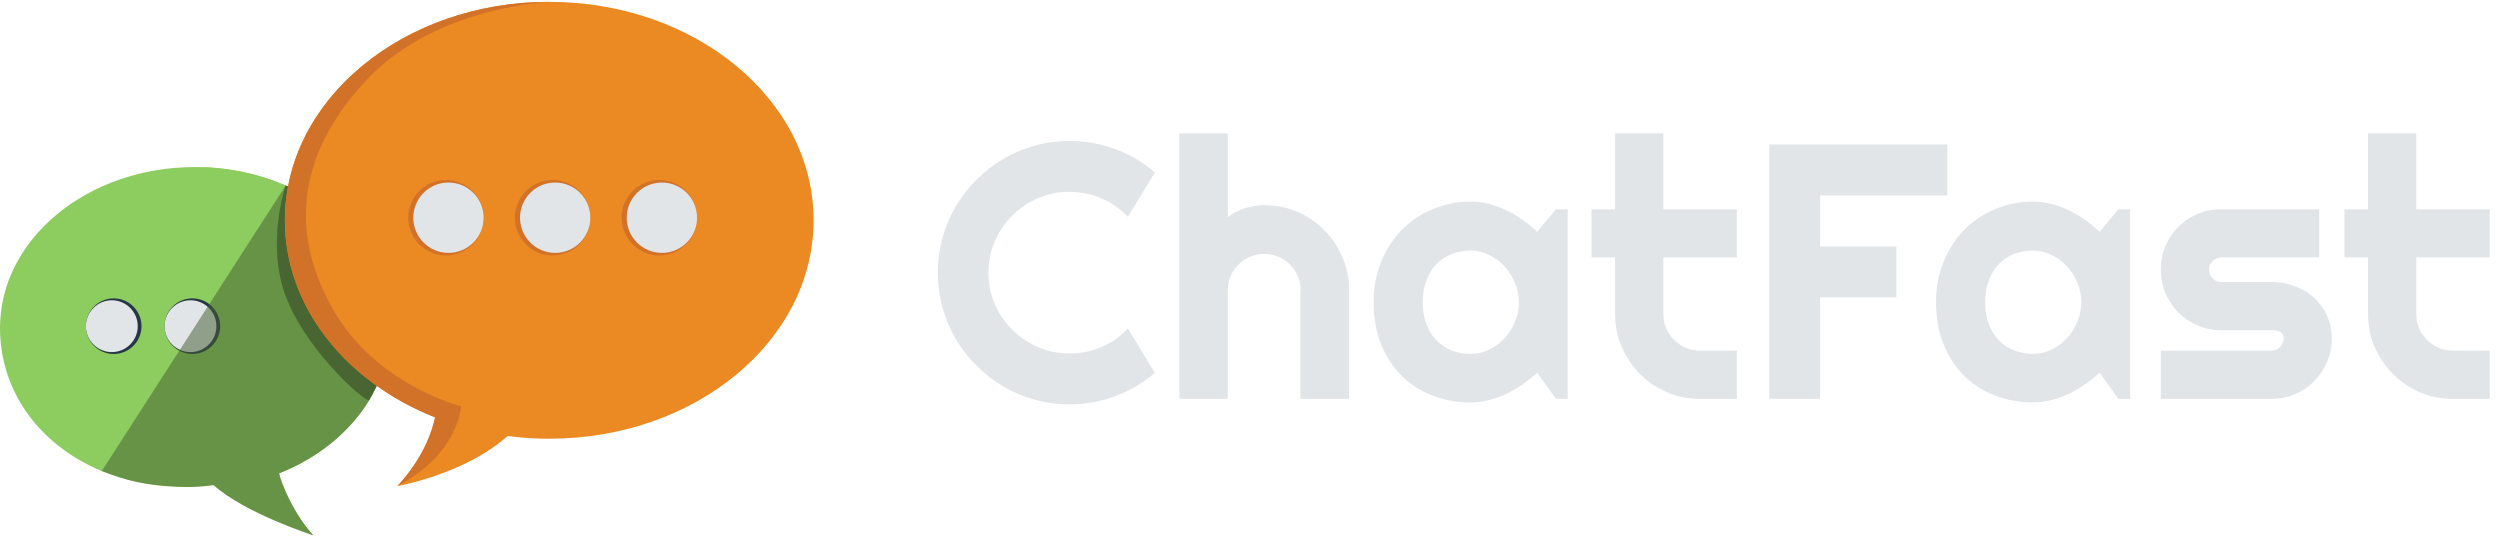 <svg width="633" height="136" viewBox="0 0 633 136" fill="none" xmlns="http://www.w3.org/2000/svg">
<path d="M49.339 42.299C76.588 42.299 98.677 60.553 98.677 83.07C98.677 99.279 87.23 113.279 70.651 119.85C71.15 122.335 74.358 130.167 79.301 135.534C79.301 135.534 62.061 129.974 54.083 122.826C51.55 123.158 49.66 123.315 47.015 123.315C19.766 123.315 0 105.586 0 83.07C0 60.553 22.09 42.299 49.339 42.299Z" fill="#8DCC5E"/>
<path d="M79.301 135.534C74.358 130.167 71.15 122.335 70.651 119.85C87.23 113.279 98.677 99.279 98.677 83.07C98.677 60.553 76.588 42.299 49.339 42.299C49.339 42.299 70.737 43.149 83.598 57.047C96.459 70.946 97.765 85.417 89.734 99.629C81.703 113.841 65.793 117.78 65.793 117.78C65.793 117.78 67.833 129.498 79.301 135.534Z" fill="#8DCC5E"/>
<path d="M48.708 89.63C52.596 89.63 55.749 86.478 55.749 82.589C55.749 78.701 52.596 75.548 48.708 75.548C44.819 75.548 41.667 78.701 41.667 82.589C41.667 86.478 44.819 89.63 48.708 89.63Z" fill="#253744"/>
<path d="M48.228 89.151C51.852 89.151 54.79 86.213 54.79 82.589C54.79 78.965 51.852 76.028 48.228 76.028C44.605 76.028 41.667 78.965 41.667 82.589C41.667 86.213 44.605 89.151 48.228 89.151Z" fill="#E2E5E7"/>
<path d="M28.79 89.63C32.679 89.63 35.831 86.478 35.831 82.589C35.831 78.701 32.679 75.548 28.79 75.548C24.901 75.548 21.749 78.701 21.749 82.589C21.749 86.478 24.901 89.63 28.79 89.63Z" fill="#253744"/>
<path d="M28.311 89.151C31.935 89.151 34.873 86.213 34.873 82.589C34.873 78.965 31.935 76.028 28.311 76.028C24.687 76.028 21.749 78.965 21.749 82.589C21.749 86.213 24.687 89.151 28.311 89.151Z" fill="#E2E5E7"/>
<path opacity="0.52" d="M98.677 83.069C98.677 67.413 87.998 53.818 72.331 46.987L25.768 119.271C32.432 121.732 35.793 122.819 46.007 123.277C48.649 123.396 51.55 123.158 54.083 122.826C62.061 129.974 79.301 135.534 79.301 135.534C74.358 130.167 71.15 122.335 70.651 119.85C87.23 113.278 98.677 99.279 98.677 83.069Z" fill="#455F32"/>
<path d="M72.331 46.987C72.331 46.987 67.438 61.106 72.132 74.411C76.827 87.717 91.092 100.788 93.433 101.381L95.816 96.784L73.327 47.435L72.331 46.987Z" fill="#486532"/>
<path d="M139.067 0.466C102.099 0.466 72.132 25.229 72.132 55.776C72.132 77.766 87.662 96.758 110.153 105.672C109.477 109.045 107.346 115.782 100.641 123.062C100.641 123.062 117.695 120.096 128.518 110.401C131.955 110.85 135.477 111.087 139.067 111.087C176.033 111.087 206 86.323 206 55.776C206 25.229 176.033 0.466 139.067 0.466Z" fill="#EB8923"/>
<path d="M100.641 123.062C107.346 115.782 109.477 109.045 110.153 105.672C87.662 96.758 72.132 77.766 72.132 55.776C72.132 25.229 102.099 0.466 139.067 0.466C139.067 0.466 110.037 1.62 92.589 20.474C75.141 39.329 73.369 58.961 84.264 78.241C95.16 97.522 116.744 102.866 116.744 102.866C116.744 102.866 116.198 114.874 100.641 123.062Z" fill="#D27228"/>
<path d="M112.902 64.677C118.177 64.677 122.454 60.4 122.454 55.125C122.454 49.849 118.177 45.573 112.902 45.573C107.626 45.573 103.35 49.849 103.35 55.125C103.35 60.4 107.626 64.677 112.902 64.677Z" fill="#D27228"/>
<path d="M113.551 64.027C118.468 64.027 122.454 60.041 122.454 55.125C122.454 50.208 118.468 46.222 113.551 46.222C108.635 46.222 104.649 50.208 104.649 55.125C104.649 60.041 108.635 64.027 113.551 64.027Z" fill="#E2E5E7"/>
<path d="M139.922 64.677C145.198 64.677 149.474 60.4 149.474 55.125C149.474 49.849 145.198 45.573 139.922 45.573C134.647 45.573 130.37 49.849 130.37 55.125C130.37 60.4 134.647 64.677 139.922 64.677Z" fill="#D27228"/>
<path d="M140.572 64.027C145.489 64.027 149.474 60.041 149.474 55.125C149.474 50.208 145.489 46.222 140.572 46.222C135.655 46.222 131.67 50.208 131.67 55.125C131.67 60.041 135.655 64.027 140.572 64.027Z" fill="#E2E5E7"/>
<path d="M166.943 64.677C172.218 64.677 176.495 60.4 176.495 55.125C176.495 49.849 172.218 45.573 166.943 45.573C161.667 45.573 157.391 49.849 157.391 55.125C157.391 60.4 161.667 64.677 166.943 64.677Z" fill="#D27228"/>
<path d="M167.593 64.026C172.509 64.026 176.495 60.041 176.495 55.125C176.495 50.208 172.509 46.223 167.593 46.223C162.676 46.223 158.691 50.208 158.691 55.125C158.691 60.041 162.676 64.026 167.593 64.026Z" fill="#E2E5E7"/>
<path d="M292.41 94.397C289.415 96.972 286.061 98.949 282.348 100.326C278.634 101.704 274.786 102.393 270.803 102.393C267.748 102.393 264.798 101.988 261.953 101.18C259.138 100.401 256.488 99.293 254.002 97.856C251.546 96.388 249.3 94.636 247.264 92.6C245.227 90.563 243.475 88.317 242.008 85.861C240.57 83.376 239.447 80.725 238.639 77.91C237.86 75.065 237.471 72.115 237.471 69.061C237.471 66.006 237.86 63.056 238.639 60.211C239.447 57.366 240.57 54.715 242.008 52.26C243.475 49.774 245.227 47.513 247.264 45.477C249.3 43.44 251.546 41.703 254.002 40.266C256.488 38.798 259.138 37.675 261.953 36.897C264.798 36.088 267.748 35.684 270.803 35.684C274.786 35.684 278.634 36.372 282.348 37.75C286.061 39.098 289.415 41.074 292.41 43.68L285.582 54.91C283.695 52.874 281.464 51.316 278.889 50.238C276.313 49.13 273.618 48.576 270.803 48.576C267.958 48.576 265.292 49.115 262.807 50.193C260.321 51.272 258.15 52.739 256.293 54.596C254.436 56.422 252.969 58.594 251.891 61.109C250.812 63.595 250.273 66.245 250.273 69.061C250.273 71.876 250.812 74.526 251.891 77.012C252.969 79.467 254.436 81.624 256.293 83.481C258.15 85.337 260.321 86.805 262.807 87.883C265.292 88.961 267.958 89.5 270.803 89.5C273.618 89.5 276.313 88.961 278.889 87.883C281.464 86.775 283.695 85.203 285.582 83.166L292.41 94.397ZM310.873 101H298.609V33.752H310.873V55C312.34 53.892 313.853 53.113 315.41 52.664C316.967 52.185 318.555 51.945 320.172 51.945C323.137 51.945 325.922 52.514 328.527 53.652C331.133 54.76 333.394 56.303 335.311 58.279C337.257 60.226 338.785 62.517 339.893 65.152C341.031 67.758 341.6 70.543 341.6 73.508V101H329.246V73.508H329.336C329.336 72.25 329.096 71.067 328.617 69.959C328.138 68.821 327.479 67.833 326.641 66.994C325.802 66.156 324.829 65.497 323.721 65.018C322.613 64.538 321.43 64.299 320.172 64.299C318.884 64.299 317.671 64.538 316.533 65.018C315.395 65.497 314.407 66.156 313.568 66.994C312.73 67.833 312.071 68.821 311.592 69.959C311.113 71.067 310.873 72.25 310.873 73.508V101ZM396.943 101H393.979L389.217 94.397C388.049 95.445 386.806 96.433 385.488 97.361C384.201 98.26 382.838 99.053 381.4 99.742C379.963 100.401 378.48 100.925 376.953 101.314C375.456 101.704 373.928 101.898 372.371 101.898C368.987 101.898 365.798 101.329 362.803 100.191C359.838 99.053 357.232 97.406 354.986 95.25C352.77 93.064 351.018 90.398 349.73 87.254C348.443 84.109 347.799 80.531 347.799 76.518C347.799 72.774 348.443 69.345 349.73 66.231C351.018 63.086 352.77 60.391 354.986 58.145C357.232 55.898 359.838 54.161 362.803 52.934C365.798 51.676 368.987 51.047 372.371 51.047C373.928 51.047 375.471 51.242 376.998 51.631C378.525 52.02 380.008 52.559 381.445 53.248C382.883 53.937 384.245 54.745 385.533 55.674C386.851 56.602 388.079 57.605 389.217 58.684L393.979 52.978H396.943V101ZM384.59 76.518C384.59 74.841 384.26 73.223 383.602 71.666C382.973 70.079 382.104 68.686 380.996 67.488C379.888 66.26 378.585 65.287 377.088 64.568C375.62 63.82 374.048 63.445 372.371 63.445C370.694 63.445 369.107 63.73 367.609 64.299C366.142 64.868 364.854 65.706 363.746 66.814C362.668 67.922 361.814 69.3 361.186 70.947C360.557 72.564 360.242 74.421 360.242 76.518C360.242 78.614 360.557 80.486 361.186 82.133C361.814 83.75 362.668 85.113 363.746 86.221C364.854 87.329 366.142 88.167 367.609 88.736C369.107 89.305 370.694 89.59 372.371 89.59C374.048 89.59 375.62 89.231 377.088 88.512C378.585 87.763 379.888 86.79 380.996 85.592C382.104 84.364 382.973 82.971 383.602 81.414C384.26 79.827 384.59 78.195 384.59 76.518ZM430.455 101C427.49 101 424.705 100.446 422.1 99.338C419.494 98.2 417.203 96.658 415.227 94.711C413.28 92.734 411.738 90.443 410.6 87.838C409.492 85.232 408.938 82.447 408.938 79.482V65.197H402.963V52.978H408.938V33.752H421.156V52.978H439.754V65.197H421.156V79.482C421.156 80.77 421.396 81.983 421.875 83.121C422.354 84.229 423.013 85.203 423.852 86.041C424.69 86.88 425.678 87.553 426.816 88.062C427.954 88.542 429.167 88.781 430.455 88.781H439.754V101H430.455ZM460.867 101H447.975V36.582H493.076V49.475H460.867V62.367H480.184V75.26H460.867V101ZM539.346 101H536.381L531.619 94.397C530.451 95.445 529.208 96.433 527.891 97.361C526.603 98.26 525.24 99.053 523.803 99.742C522.365 100.401 520.883 100.925 519.355 101.314C517.858 101.704 516.331 101.898 514.773 101.898C511.389 101.898 508.2 101.329 505.205 100.191C502.24 99.053 499.635 97.406 497.389 95.25C495.173 93.064 493.421 90.398 492.133 87.254C490.845 84.109 490.201 80.531 490.201 76.518C490.201 72.774 490.845 69.345 492.133 66.231C493.421 63.086 495.173 60.391 497.389 58.145C499.635 55.898 502.24 54.161 505.205 52.934C508.2 51.676 511.389 51.047 514.773 51.047C516.331 51.047 517.873 51.242 519.4 51.631C520.928 52.02 522.41 52.559 523.848 53.248C525.285 53.937 526.648 54.745 527.936 55.674C529.253 56.602 530.481 57.605 531.619 58.684L536.381 52.978H539.346V101ZM526.992 76.518C526.992 74.841 526.663 73.223 526.004 71.666C525.375 70.079 524.507 68.686 523.398 67.488C522.29 66.26 520.988 65.287 519.49 64.568C518.023 63.82 516.451 63.445 514.773 63.445C513.096 63.445 511.509 63.73 510.012 64.299C508.544 64.868 507.257 65.706 506.148 66.814C505.07 67.922 504.217 69.3 503.588 70.947C502.959 72.564 502.645 74.421 502.645 76.518C502.645 78.614 502.959 80.486 503.588 82.133C504.217 83.75 505.07 85.113 506.148 86.221C507.257 87.329 508.544 88.167 510.012 88.736C511.509 89.305 513.096 89.59 514.773 89.59C516.451 89.59 518.023 89.231 519.49 88.512C520.988 87.763 522.29 86.79 523.398 85.592C524.507 84.364 525.375 82.971 526.004 81.414C526.663 79.827 526.992 78.195 526.992 76.518ZM575.148 101H547.117V88.781H575.148C575.987 88.781 576.706 88.482 577.305 87.883C577.904 87.284 578.203 86.565 578.203 85.727C578.203 84.858 577.904 84.289 577.305 84.019C576.706 83.75 575.987 83.615 575.148 83.615H562.391C560.264 83.615 558.273 83.211 556.416 82.402C554.559 81.594 552.942 80.501 551.564 79.123C550.187 77.716 549.094 76.083 548.285 74.227C547.507 72.37 547.117 70.378 547.117 68.252C547.117 66.126 547.507 64.134 548.285 62.277C549.094 60.421 550.187 58.803 551.564 57.426C552.942 56.048 554.559 54.97 556.416 54.191C558.273 53.383 560.264 52.978 562.391 52.978H587.232V65.197H562.391C561.552 65.197 560.833 65.497 560.234 66.096C559.635 66.695 559.336 67.413 559.336 68.252C559.336 69.12 559.635 69.869 560.234 70.498C560.833 71.097 561.552 71.397 562.391 71.397H575.148C577.245 71.397 579.221 71.756 581.078 72.475C582.935 73.163 584.552 74.137 585.93 75.394C587.307 76.652 588.4 78.165 589.209 79.932C590.018 81.699 590.422 83.63 590.422 85.727C590.422 87.853 590.018 89.844 589.209 91.701C588.4 93.528 587.307 95.145 585.93 96.553C584.552 97.93 582.935 99.023 581.078 99.832C579.221 100.611 577.245 101 575.148 101ZM621.104 101C618.139 101 615.354 100.446 612.748 99.338C610.143 98.2 607.852 96.658 605.875 94.711C603.928 92.734 602.386 90.443 601.248 87.838C600.14 85.232 599.586 82.447 599.586 79.482V65.197H593.611V52.978H599.586V33.752H611.805V52.978H630.402V65.197H611.805V79.482C611.805 80.77 612.044 81.983 612.523 83.121C613.003 84.229 613.661 85.203 614.5 86.041C615.339 86.88 616.327 87.553 617.465 88.062C618.603 88.542 619.816 88.781 621.104 88.781H630.402V101H621.104Z" fill="#E2E5E7"/>
</svg>
